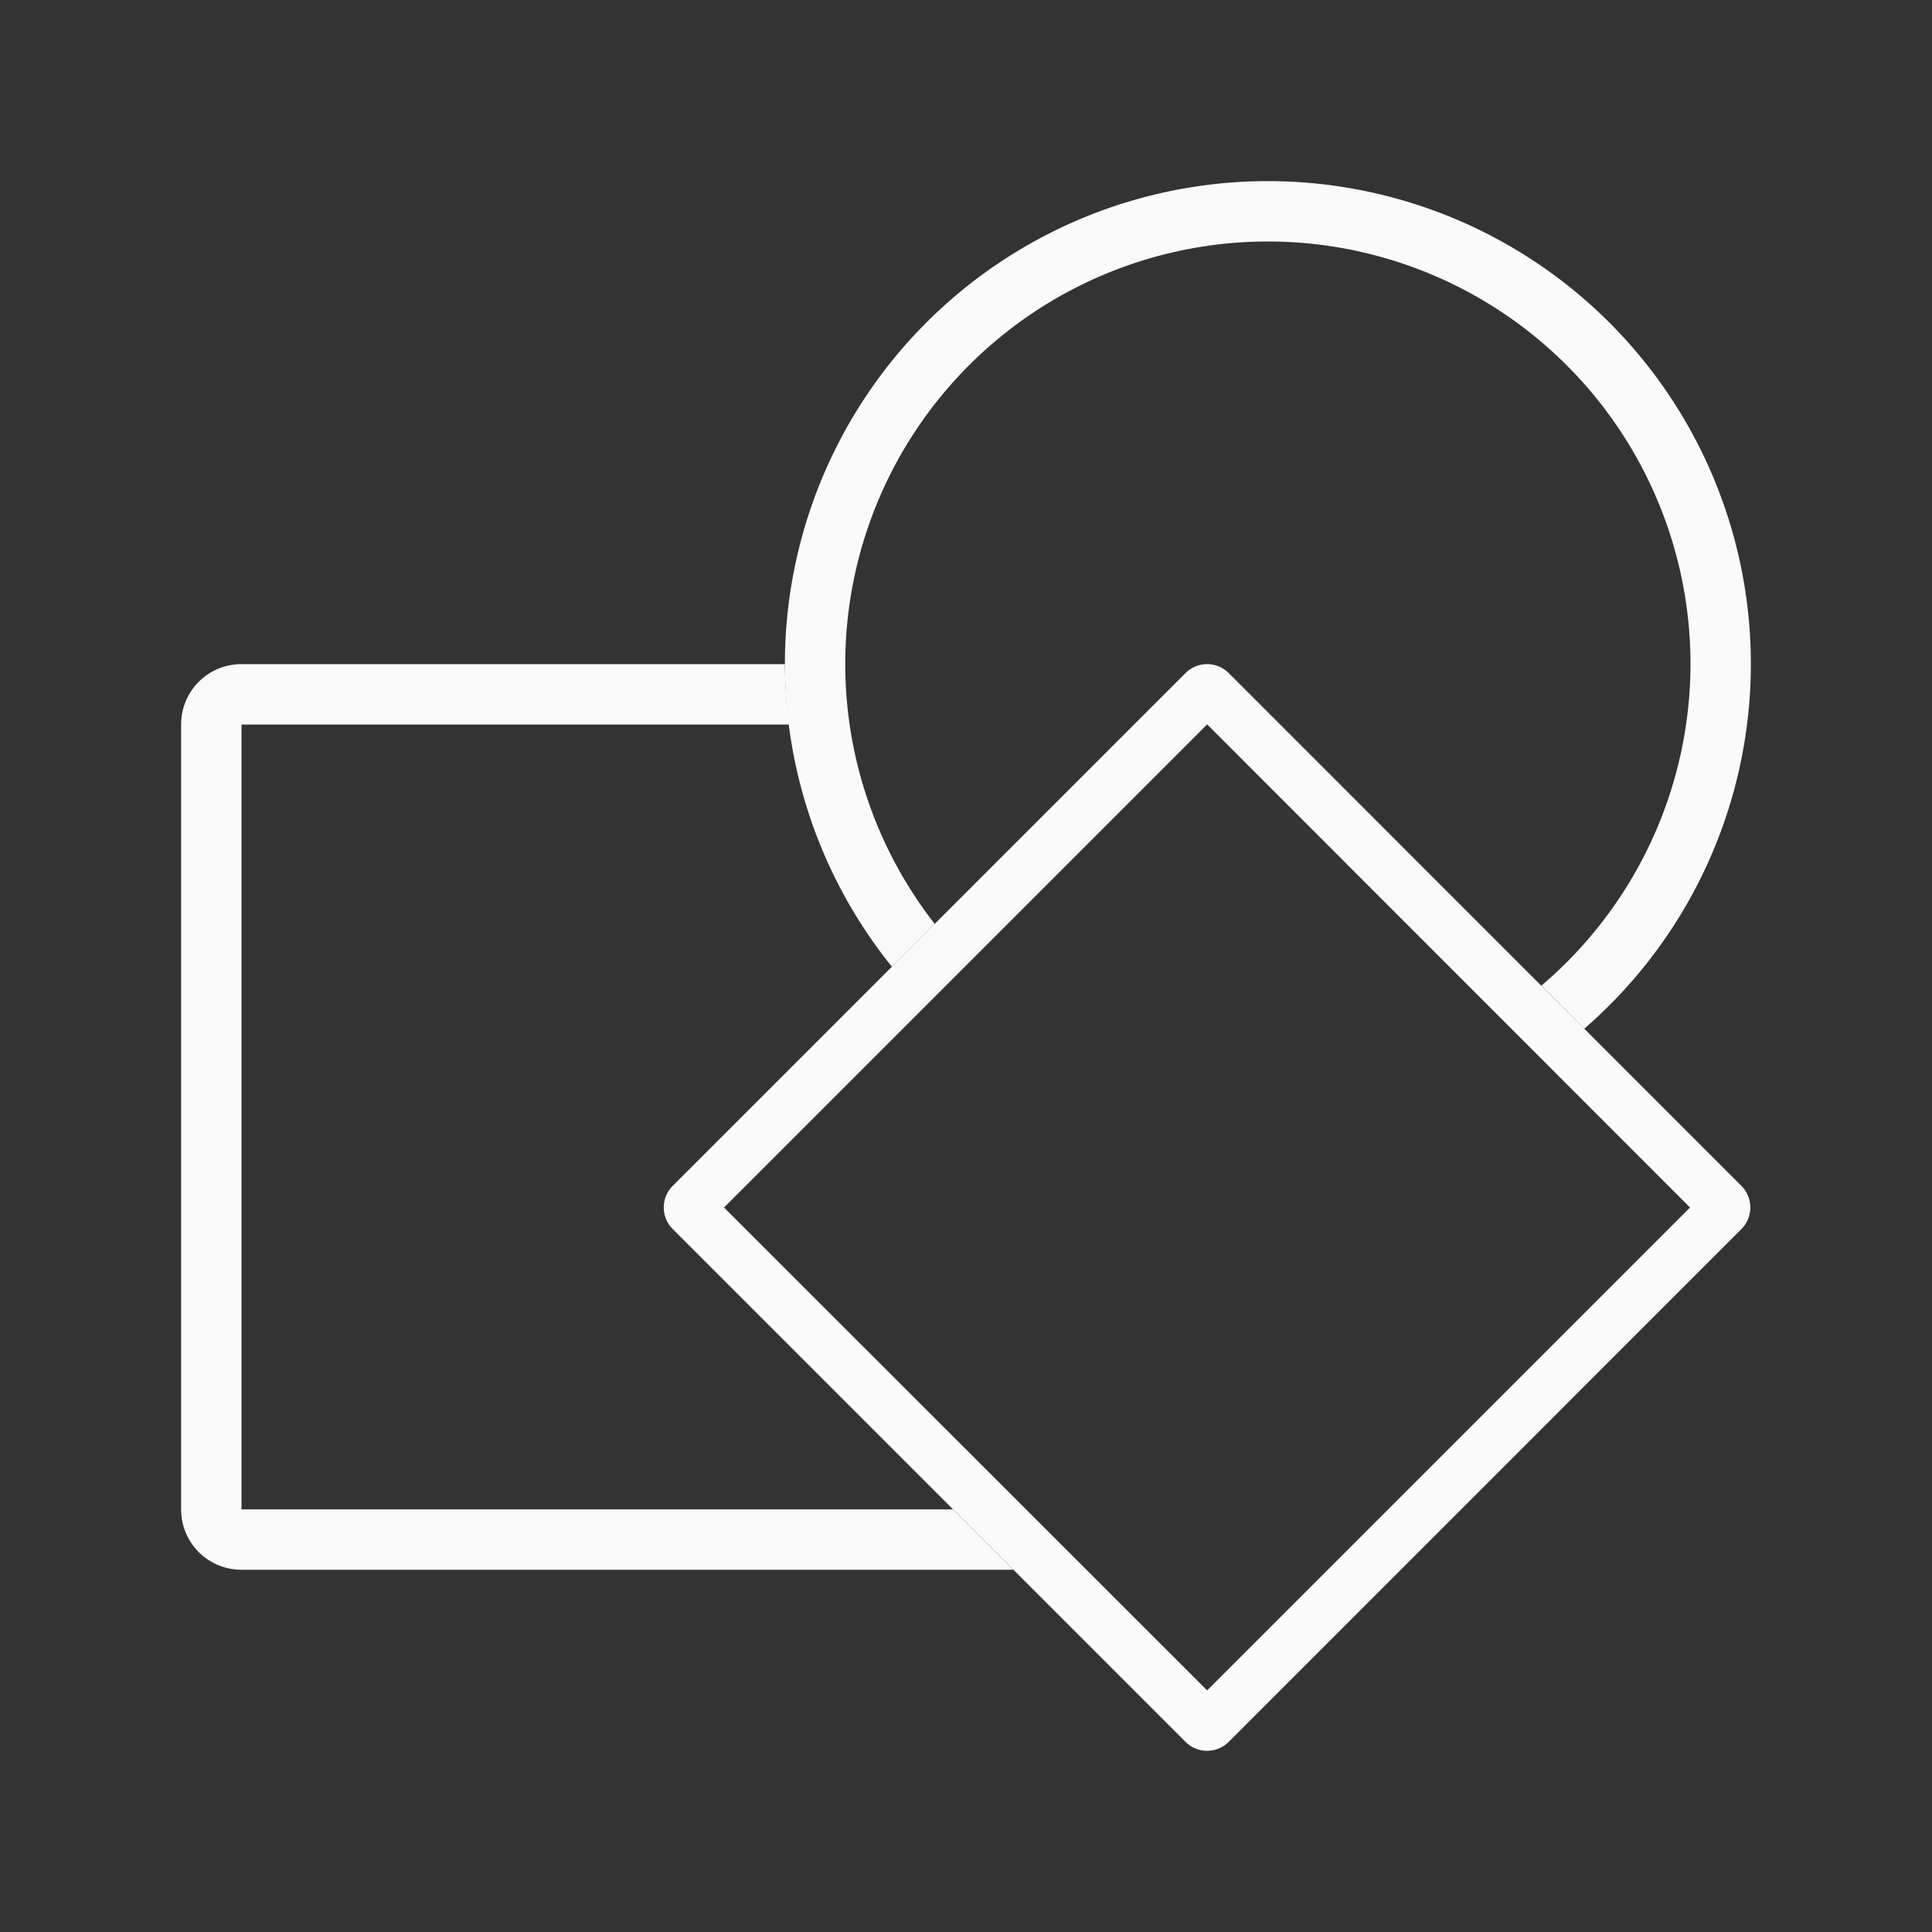 <svg viewBox="0 0 32 32" xmlns="http://www.w3.org/2000/svg"><rect x="0" y="0" width="32" height="32" fill="#333333" stroke="none"/><g fill="#fafafa"><path d="m4 11c-.554 0-1 .446-1 1v13c0 .554.446 1 1 1h12.785l-1-1h-11.785v-13h9.072a8 8 0 0 1 -.072-1z"/><path d="m21 3a8 8 0 0 0 -8 8 8 8 0 0 0 1.773 5.012l.709-.709a7 7 0 0 1 -1.482-4.303 7 7 0 0 1 7-7 7 7 0 0 1 7 7 7 7 0 0 1 -2.471 5.326l.711.713a8 8 0 0 0 2.76-6.039 8 8 0 0 0 -8-8z"/><path d="m19.986 11a.506.506 0 0 0 -.35.148l-8.494 8.494a.506.506 0 0 0 0 .715l8.494 8.494a.506.506 0 0 0 .715 0l8.492-8.494a.506.506 0 0 0 0-.715l-8.492-8.494a.506.506 0 0 0 -.365-.148zm.008.998 7.998 8.002-7.998 7.998-8.002-7.998z" fill-rule="evenodd"/></g></svg>